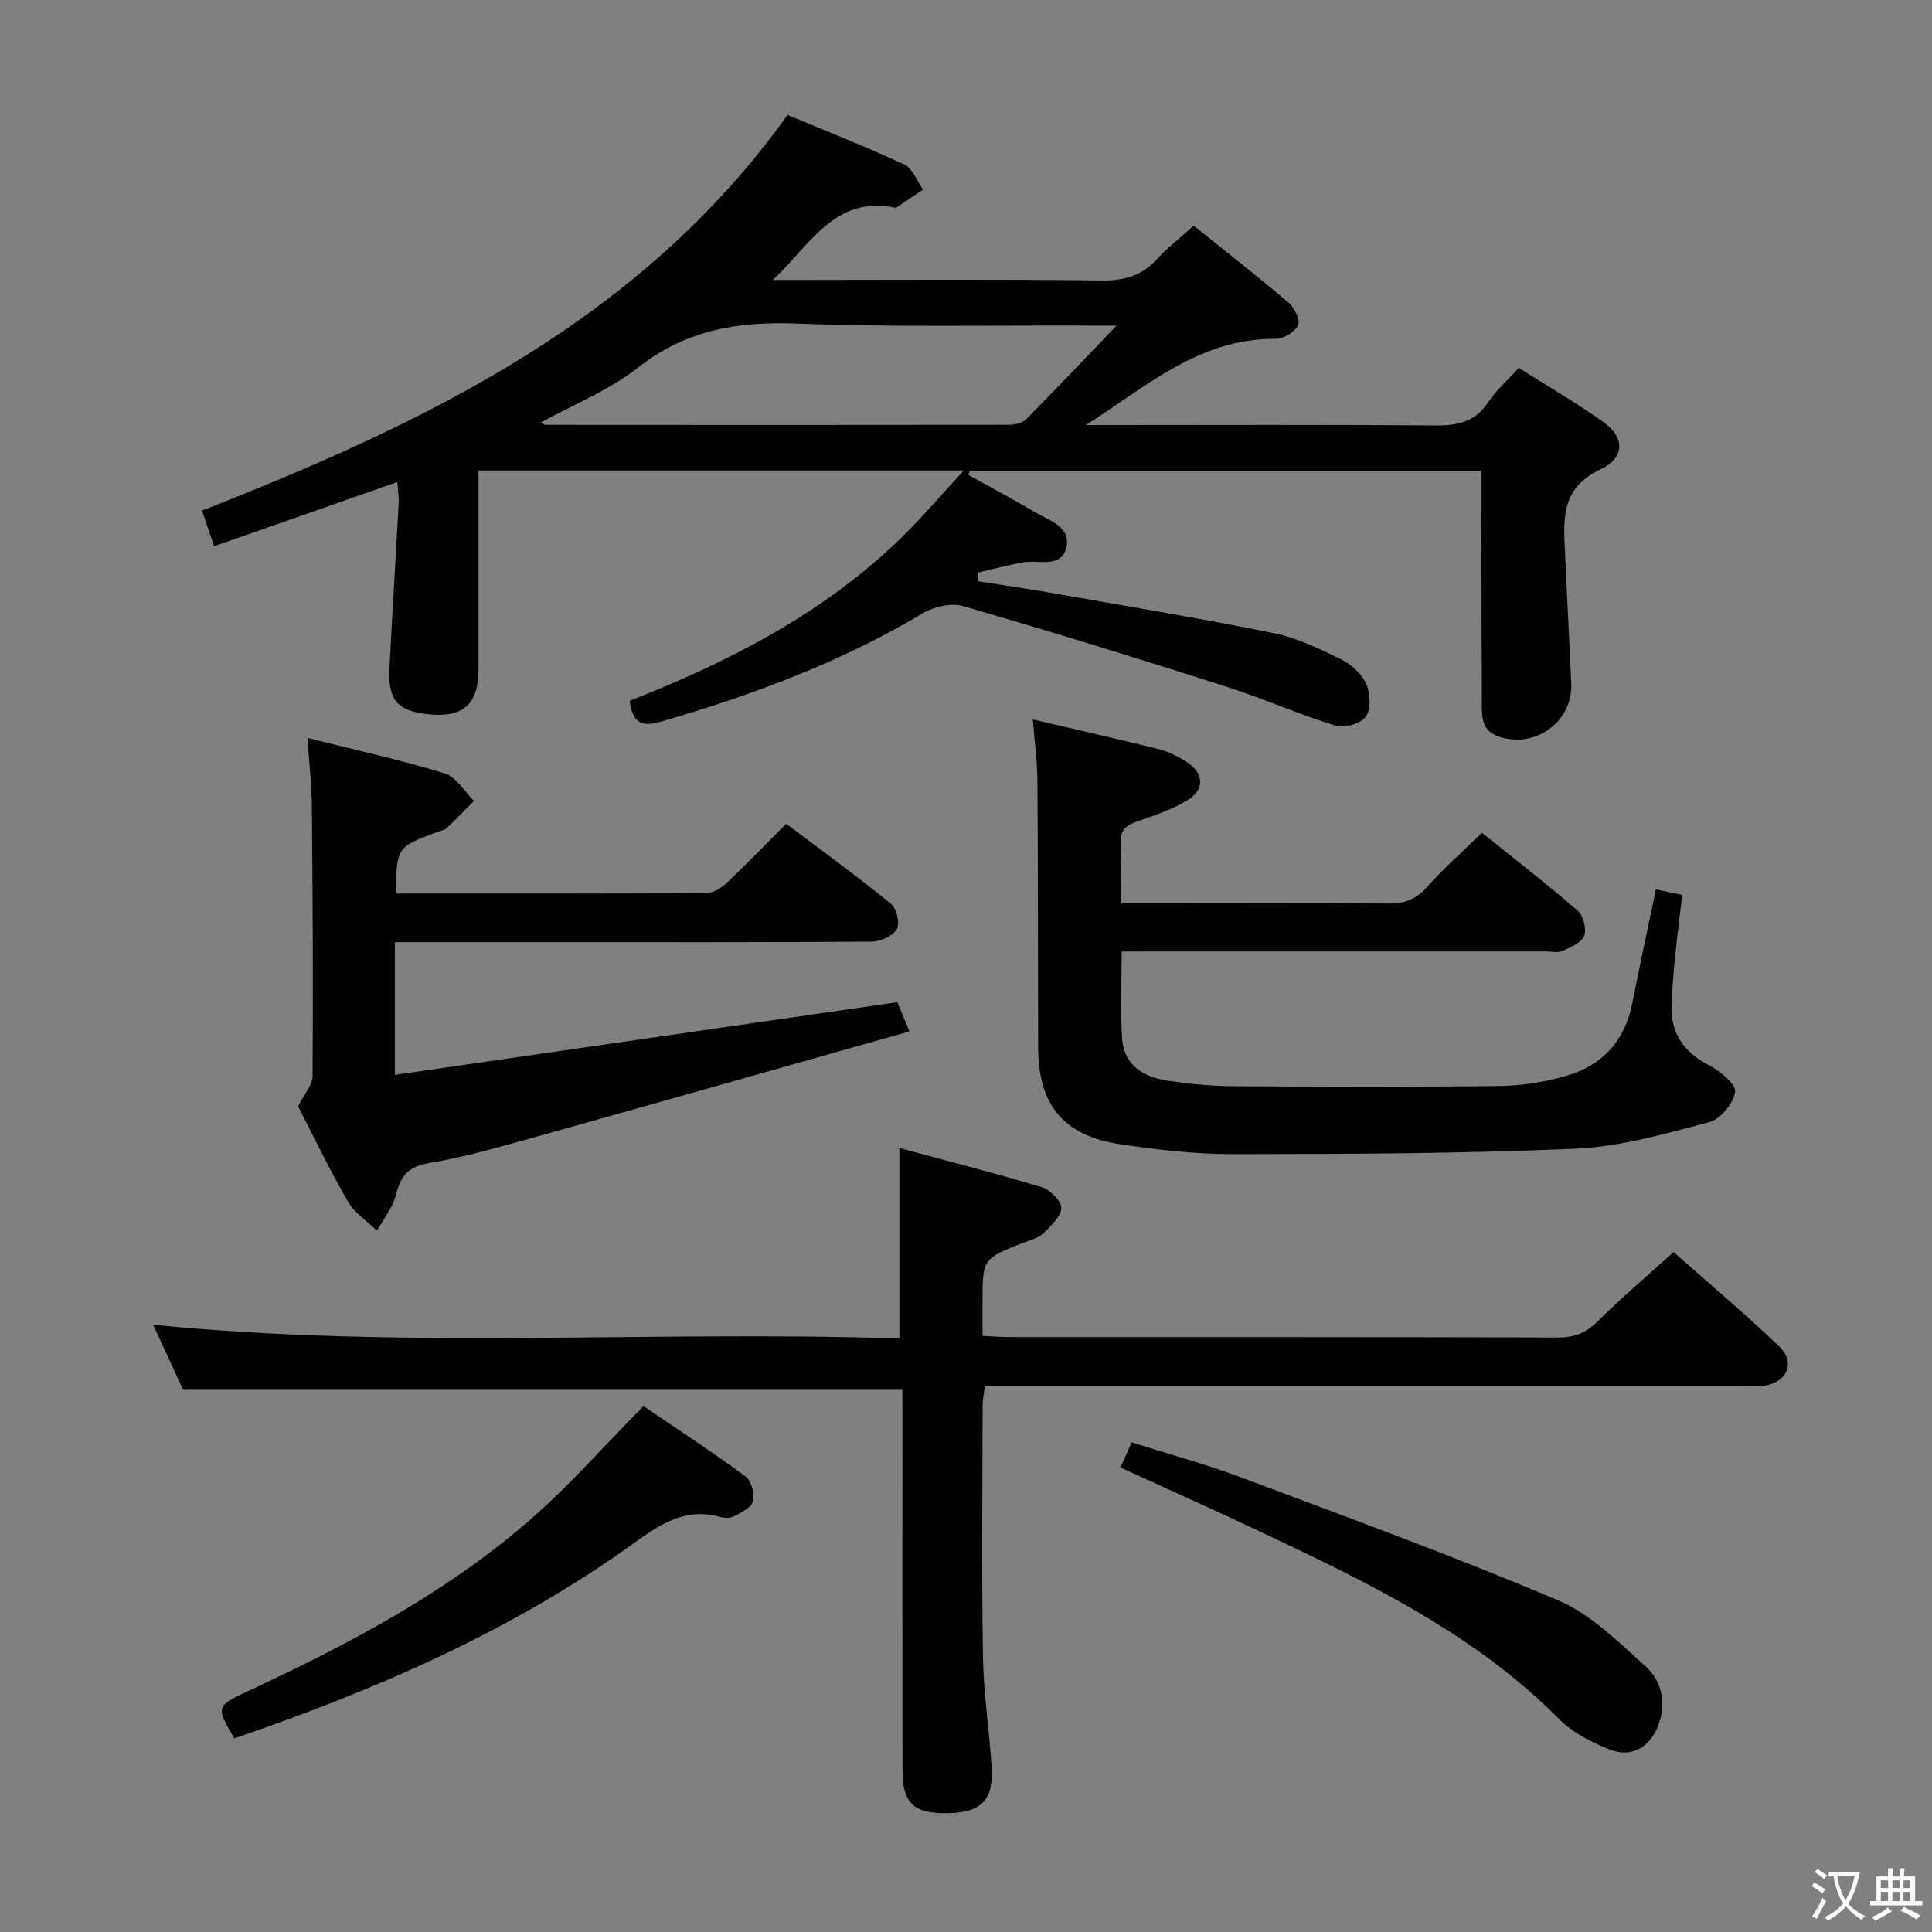<svg enable-background="new 0 0 400 400" viewBox="0 0 400 400" xmlns="http://www.w3.org/2000/svg"><rect x="0" y="0" width="400" height="400" fill="#808080" stroke="none"/><path d="m377.9 391.2c-.2.3-.4.5-.6.8-.7-.6-1.4-1-2.2-1.5.2-.3.4-.5.5-.8.6.4 1.4.8 2.3 1.5zm-1.8 6.1c-.2-.2-.5-.4-.9-.6.4-.6.8-1.2 1.2-1.9s.7-1.3.9-1.9c.3.3.5.5.8.7-.7 1.3-1.4 2.6-2 3.7zm2.2-9c-.3.3-.5.5-.6.8-.6-.6-1.3-1.1-2-1.5.3-.3.5-.5.6-.7.6.5 1.3.9 2 1.4zm.3.2v-.9h2 4.5c-.3 1.3-.6 2.5-1 3.6s-.9 2.1-1.4 3c.4.5 1 1 1.6 1.4s1.2.8 1.9 1.1c-.3.2-.5.4-.8.8-.4-.3-1-.7-1.6-1.2s-1.2-1.1-1.6-1.6c-.5.6-1.1 1.1-1.7 1.6s-1.4.9-2.1 1.4c-.1-.3-.3-.5-.7-.8.6-.2 1.2-.5 1.9-1s1.4-1.1 2-1.8c-.5-.8-.9-1.6-1.2-2.5s-.6-2-.8-3.2c-.4.1-.7.1-1 .1zm2.5 2.7c.3 1 .7 1.7 1 2.2.3-.5.6-1.1 1-2s.6-1.9.9-3h-3.2-.4c.1.9.3 1.8.7 2.8z" fill="#fbfcfa"/><path d="m396.5 388.5v1.5 3.6h1.5v.9c-.4 0-1 0-1.7 0h-7.9c-.5 0-.9 0-1.2 0v-.9h1.3v-3.5c0-.7 0-1.2 0-1.6h2.4c0-.8 0-1.4 0-1.7h1c0 .3-.1.8-.1 1.7h1.5c0-.8 0-1.4 0-1.7h1c0 .3-.1.9-.1 1.7zm-8.2 9.2c-.2-.3-.5-.5-.8-.8.8-.3 1.4-.6 1.9-.9s1-.7 1.4-1.1c.3.3.6.5.9.8-1.6 1-2.8 1.6-3.4 2zm2.6-6.8v-1.6h-1.5v1.6zm0 2.7v-1.9h-1.5v1.9zm2.4-2.7v-1.6h-1.5v1.6zm0 2.7v-1.9h-1.5v1.9zm.2 2 .7-.8c.4.2.9.5 1.6.8s1.3.7 1.8 1c-.3.3-.5.5-.8.8-.4-.3-1.5-1-3.3-1.8zm2-4.7v-1.6h-1.4v1.6zm0 2.7v-1.9h-1.4v1.9z" fill="#fbfcfa"/><g fill="#010100"><path d="m199.55 97.41c-34.34 0-67.07 0-100.48 0v17.02 24c0 7.54-3.2 10.31-10.85 9.4-5.96-.71-7.92-3.02-7.59-9.4.58-11.45 1.3-22.89 1.92-34.33.07-1.28-.17-2.57-.29-4.3-12.81 4.49-25.25 8.84-37.93 13.29-.84-2.46-1.57-4.63-2.5-7.38 46.38-18.21 90.77-39.36 121.22-81.91 8.1 3.38 16.26 6.57 24.19 10.27 1.72.8 2.6 3.41 3.87 5.18-1.81 1.22-3.62 2.45-5.43 3.66-.12.08-.33.1-.49.07-12.58-2.55-17.63 8.09-25.21 14.98h4.72c21.16 0 42.33-.15 63.49.11 4.71.06 8.3-1.07 11.44-4.51 2.12-2.31 4.64-4.26 7.5-6.85 6.65 5.35 13.3 10.54 19.72 16.01 1.19 1.02 2.41 3.61 1.9 4.63-.68 1.4-3.02 2.82-4.63 2.8-15.74-.15-26.87 9.92-39.28 17.85h4.71c22.5 0 44.99-.11 67.49.09 4.65.04 8.33-.66 11.07-4.8 1.63-2.47 3.94-4.48 6.33-7.12 5.86 3.71 11.86 7.17 17.48 11.18 4.44 3.18 4.65 7.36-.59 9.84-8.05 3.83-7.67 10.02-7.33 16.83.46 9.14.85 18.27 1.31 27.41.39 7.78-7.15 13.48-14.69 11.19-3.2-.97-3.82-3.15-3.82-6.11-.01-14.49-.13-28.99-.2-43.48-.01-1.79 0-3.57 0-5.58-35.71 0-70.75 0-105.78 0-.12.29-.24.58-.35.87 4.53 2.52 9.13 4.94 13.58 7.59 3.02 1.8 7.8 3.08 6.71 7.5-1.07 4.35-5.86 2.42-9.1 3.04-3.11.59-6.17 1.4-9.25 2.11.03.59.07 1.19.1 1.78 5.4.86 10.81 1.64 16.19 2.59 15.03 2.64 30.09 5.13 45.05 8.17 4.79.97 9.4 3.2 13.84 5.37 2.12 1.04 4.3 2.99 5.25 5.08.89 1.95 1.05 5.21-.05 6.81-1 1.45-4.43 2.45-6.25 1.89-7.75-2.39-15.21-5.72-22.95-8.19-18-5.74-36.06-11.33-54.21-16.58-2.46-.71-6.02.11-8.31 1.48-16.98 10.16-35.28 16.94-54.18 22.44-4.07 1.19-5.91.33-6.53-4.3 20.78-8.17 40.55-18.3 56.72-34.23 4-3.97 7.66-8.26 12.47-13.46zm31.63-30c-3.11 0-4.68.01-6.24 0-19.97-.08-39.96.35-59.91-.42-12.22-.47-22.99 1.28-32.92 9.11-5.96 4.7-13.32 7.61-20.2 11.41.52.23.79.45 1.06.45 31.96.02 63.92.04 95.88-.01 1.21 0 2.79-.34 3.58-1.13 5.95-5.98 11.74-12.12 18.75-19.41z"/><path d="m186.83 287.74c-49.91 0-99.03 0-148.92 0-1.75-3.79-3.88-8.4-6.21-13.47 51.78 5.16 103.11 1.16 154.51 2.85 0-13.27 0-25.82 0-39.44 9.66 2.61 19.64 5.15 29.49 8.12 1.72.52 4.11 2.93 4.03 4.34-.11 1.83-2.2 3.73-3.78 5.24-1.02.97-2.64 1.35-4.03 1.9-8.5 3.32-8.5 3.31-8.5 12.4v6.9c2.21.1 3.97.25 5.73.25 37.83.01 75.66-.03 113.49.09 3.47.01 5.85-1.06 8.27-3.47 4.83-4.8 10.04-9.22 15.58-14.23 6.73 5.97 14.47 12.48 21.77 19.44 3.56 3.39 1.88 7.43-3 8.25-1.46.25-2.99.1-4.49.1-50.16 0-100.32 0-150.49 0-1.99 0-3.98 0-6.35 0-.19 1.44-.48 2.69-.49 3.93-.03 17.33-.21 34.67.07 51.99.12 7.63 1.3 15.23 1.8 22.86.44 6.84-2.12 9.46-8.93 9.61-7.15.16-9.52-2-9.53-8.9-.03-24.5-.01-49-.01-73.49-.01-1.8-.01-3.6-.01-5.27z"/><path d="m232.23 197c0 6.35-.27 12.16.08 17.93.3 4.93 3.62 7.94 9.33 8.79 4.43.66 8.93 1.13 13.4 1.16 18.49.13 36.99.19 55.48-.04 4.58-.06 9.29-.82 13.7-2.08 7.44-2.12 12.15-7.17 13.7-14.96s3.22-15.56 4.91-23.66c1.76.37 3.32.69 5.45 1.14-.52 4.47-1.08 8.87-1.52 13.29-.31 3.14-.56 6.29-.68 9.44-.23 5.99 2.6 9.92 7.94 12.64 2.23 1.14 5.48 3.94 5.22 5.46-.4 2.38-3.06 5.62-5.36 6.22-9.09 2.39-18.35 5.09-27.65 5.49-23.6 1.04-47.26 1.1-70.9 1.13-7.77.01-15.6-.89-23.3-2.03-11.85-1.74-17.06-8.15-17.09-20.05-.05-18.33-.02-36.66-.15-54.98-.03-4.11-.59-8.22-.95-12.93 9 2.1 17.52 4.01 25.98 6.13 2.06.51 4.08 1.51 5.87 2.67 3.62 2.36 3.8 5.72.12 7.94-3.22 1.95-6.92 3.17-10.51 4.42-2.36.82-3.46 1.96-3.29 4.62.24 3.8.06 7.63.06 12.25h5.62c16.66 0 33.33-.09 49.99.07 3.29.03 5.55-.94 7.74-3.38 3.44-3.83 7.3-7.27 11.39-11.27 6.54 5.26 13.34 10.52 19.83 16.13 1.17 1.02 1.88 3.81 1.34 5.23-.54 1.43-2.82 2.36-4.51 3.12-.97.43-2.3.09-3.46.09-27.33 0-54.65 0-81.98 0-1.81.02-3.59.02-5.8.02z"/><path d="m81.92 185c21.69 0 42.99.04 64.29-.09 1.42-.01 3.09-1.02 4.19-2.05 4.11-3.88 8.03-7.96 12.37-12.32 7.31 5.52 14.67 10.87 21.72 16.6 1.16.94 1.87 4.09 1.18 5.25-.86 1.42-3.4 2.54-5.23 2.56-21.82.17-43.64.11-65.46.11-10.97 0-21.93 0-33.23 0v27.48c34.65-5.01 69.03-9.99 104.03-15.05.51 1.24 1.3 3.12 2.51 6.05-26.84 7.59-53.3 15.11-79.78 22.51-6.54 1.83-13.12 3.66-19.8 4.77-4.19.7-5.76 2.67-6.71 6.51-.66 2.66-2.58 5-3.94 7.48-2.04-1.99-4.65-3.66-6.02-6.04-3.89-6.75-7.27-13.78-10.33-19.72 1.31-2.62 3-4.43 3.01-6.25.12-18.65.02-37.31-.15-55.96-.04-4.45-.57-8.89-.92-14.06 9.93 2.49 19.29 4.55 28.43 7.34 2.37.73 4.05 3.74 6.05 5.7-1.88 1.89-3.73 3.83-5.68 5.66-.45.42-1.21.51-1.83.74-8.48 3.15-8.48 3.15-8.7 12.78z"/><path d="m133.22 291.12c6.68 4.54 14.03 9.34 21.1 14.53 1.22.89 1.95 3.6 1.58 5.16-.31 1.31-2.45 2.33-3.97 3.14-.78.42-2.02.34-2.95.08-7.22-1.97-12.37 1.61-17.94 5.61-25.2 18.1-53.35 30.29-82.52 40.27-3.83-6.53-3.84-6.68 2.84-9.79 20.87-9.72 41.19-20.42 58.62-35.67 8.09-7.08 15.24-15.24 23.24-23.33z"/><path d="m231.95 303.82c.8-1.76 1.47-3.23 2.36-5.19 7.67 2.43 15.33 4.5 22.72 7.28 21.92 8.22 43.93 16.26 65.47 25.38 6.79 2.87 12.52 8.6 18.16 13.67 3.28 2.94 4.39 7.35 2.77 11.96-1.65 4.68-5.46 7.12-10.05 5.33-3.77-1.47-7.73-3.47-10.53-6.29-17.62-17.76-39.67-28.34-61.82-38.8-9.45-4.47-19.01-8.73-29.08-13.34z"/></g></svg>
